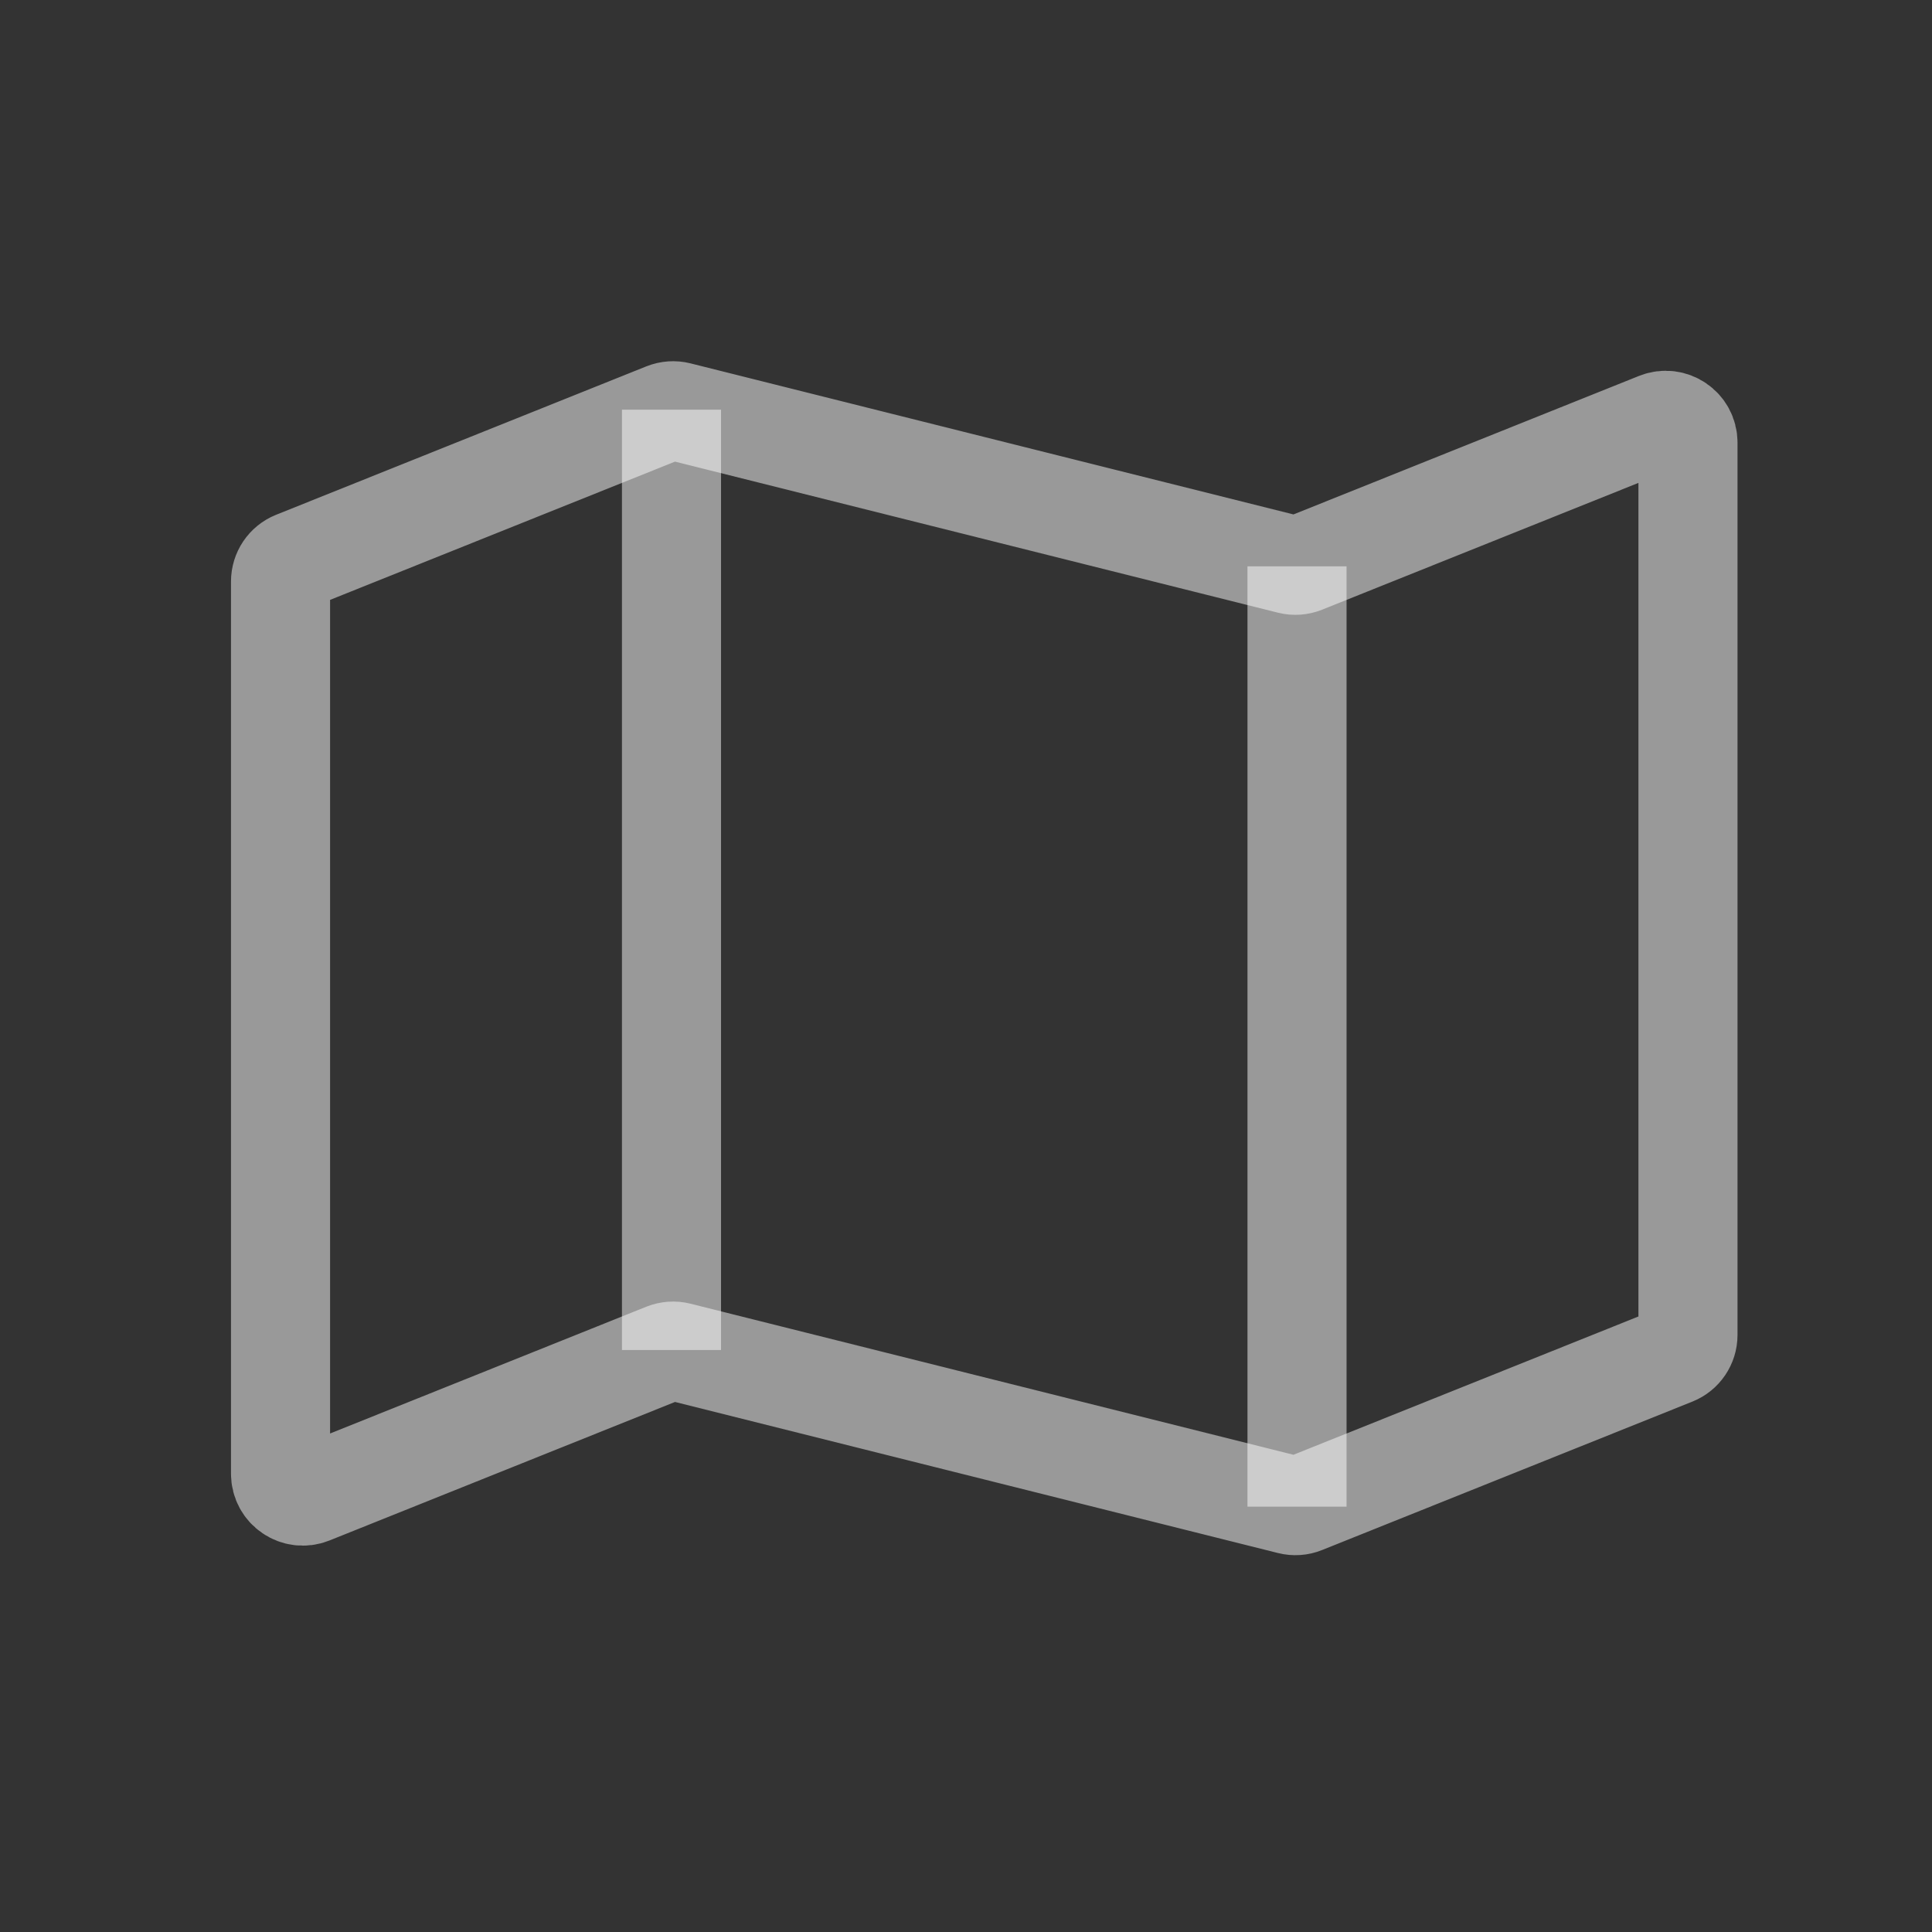 <svg width="39" height="39" viewBox="0 0 39 39" fill="none" xmlns="http://www.w3.org/2000/svg">
<rect x="0" y="0" width="39" height="39" fill="#333333" stroke="none"/>
<path d="M34.074 26.948V8.935C34.074 8.616 33.752 8.399 33.457 8.517L26.317 11.379C26.229 11.414 26.133 11.421 26.041 11.398L13.696 8.305C13.604 8.282 13.508 8.289 13.419 8.324L5.945 11.32C5.775 11.388 5.663 11.554 5.663 11.738V29.75C5.663 30.069 5.985 30.287 6.28 30.168L13.419 27.306C13.508 27.271 13.604 27.264 13.696 27.287L26.041 30.38C26.133 30.403 26.229 30.397 26.317 30.361L33.791 27.365C33.962 27.297 34.074 27.131 34.074 26.948Z" stroke="white" stroke-opacity="0.5" stroke-width="2" stroke-linejoin="round"/>
<path d="M26.182 30.414V11.432" stroke="white" stroke-opacity="0.5" stroke-width="2"/>
<path d="M13.555 27.252L13.555 8.27" stroke="white" stroke-opacity="0.5" stroke-width="2"/>
</svg>
